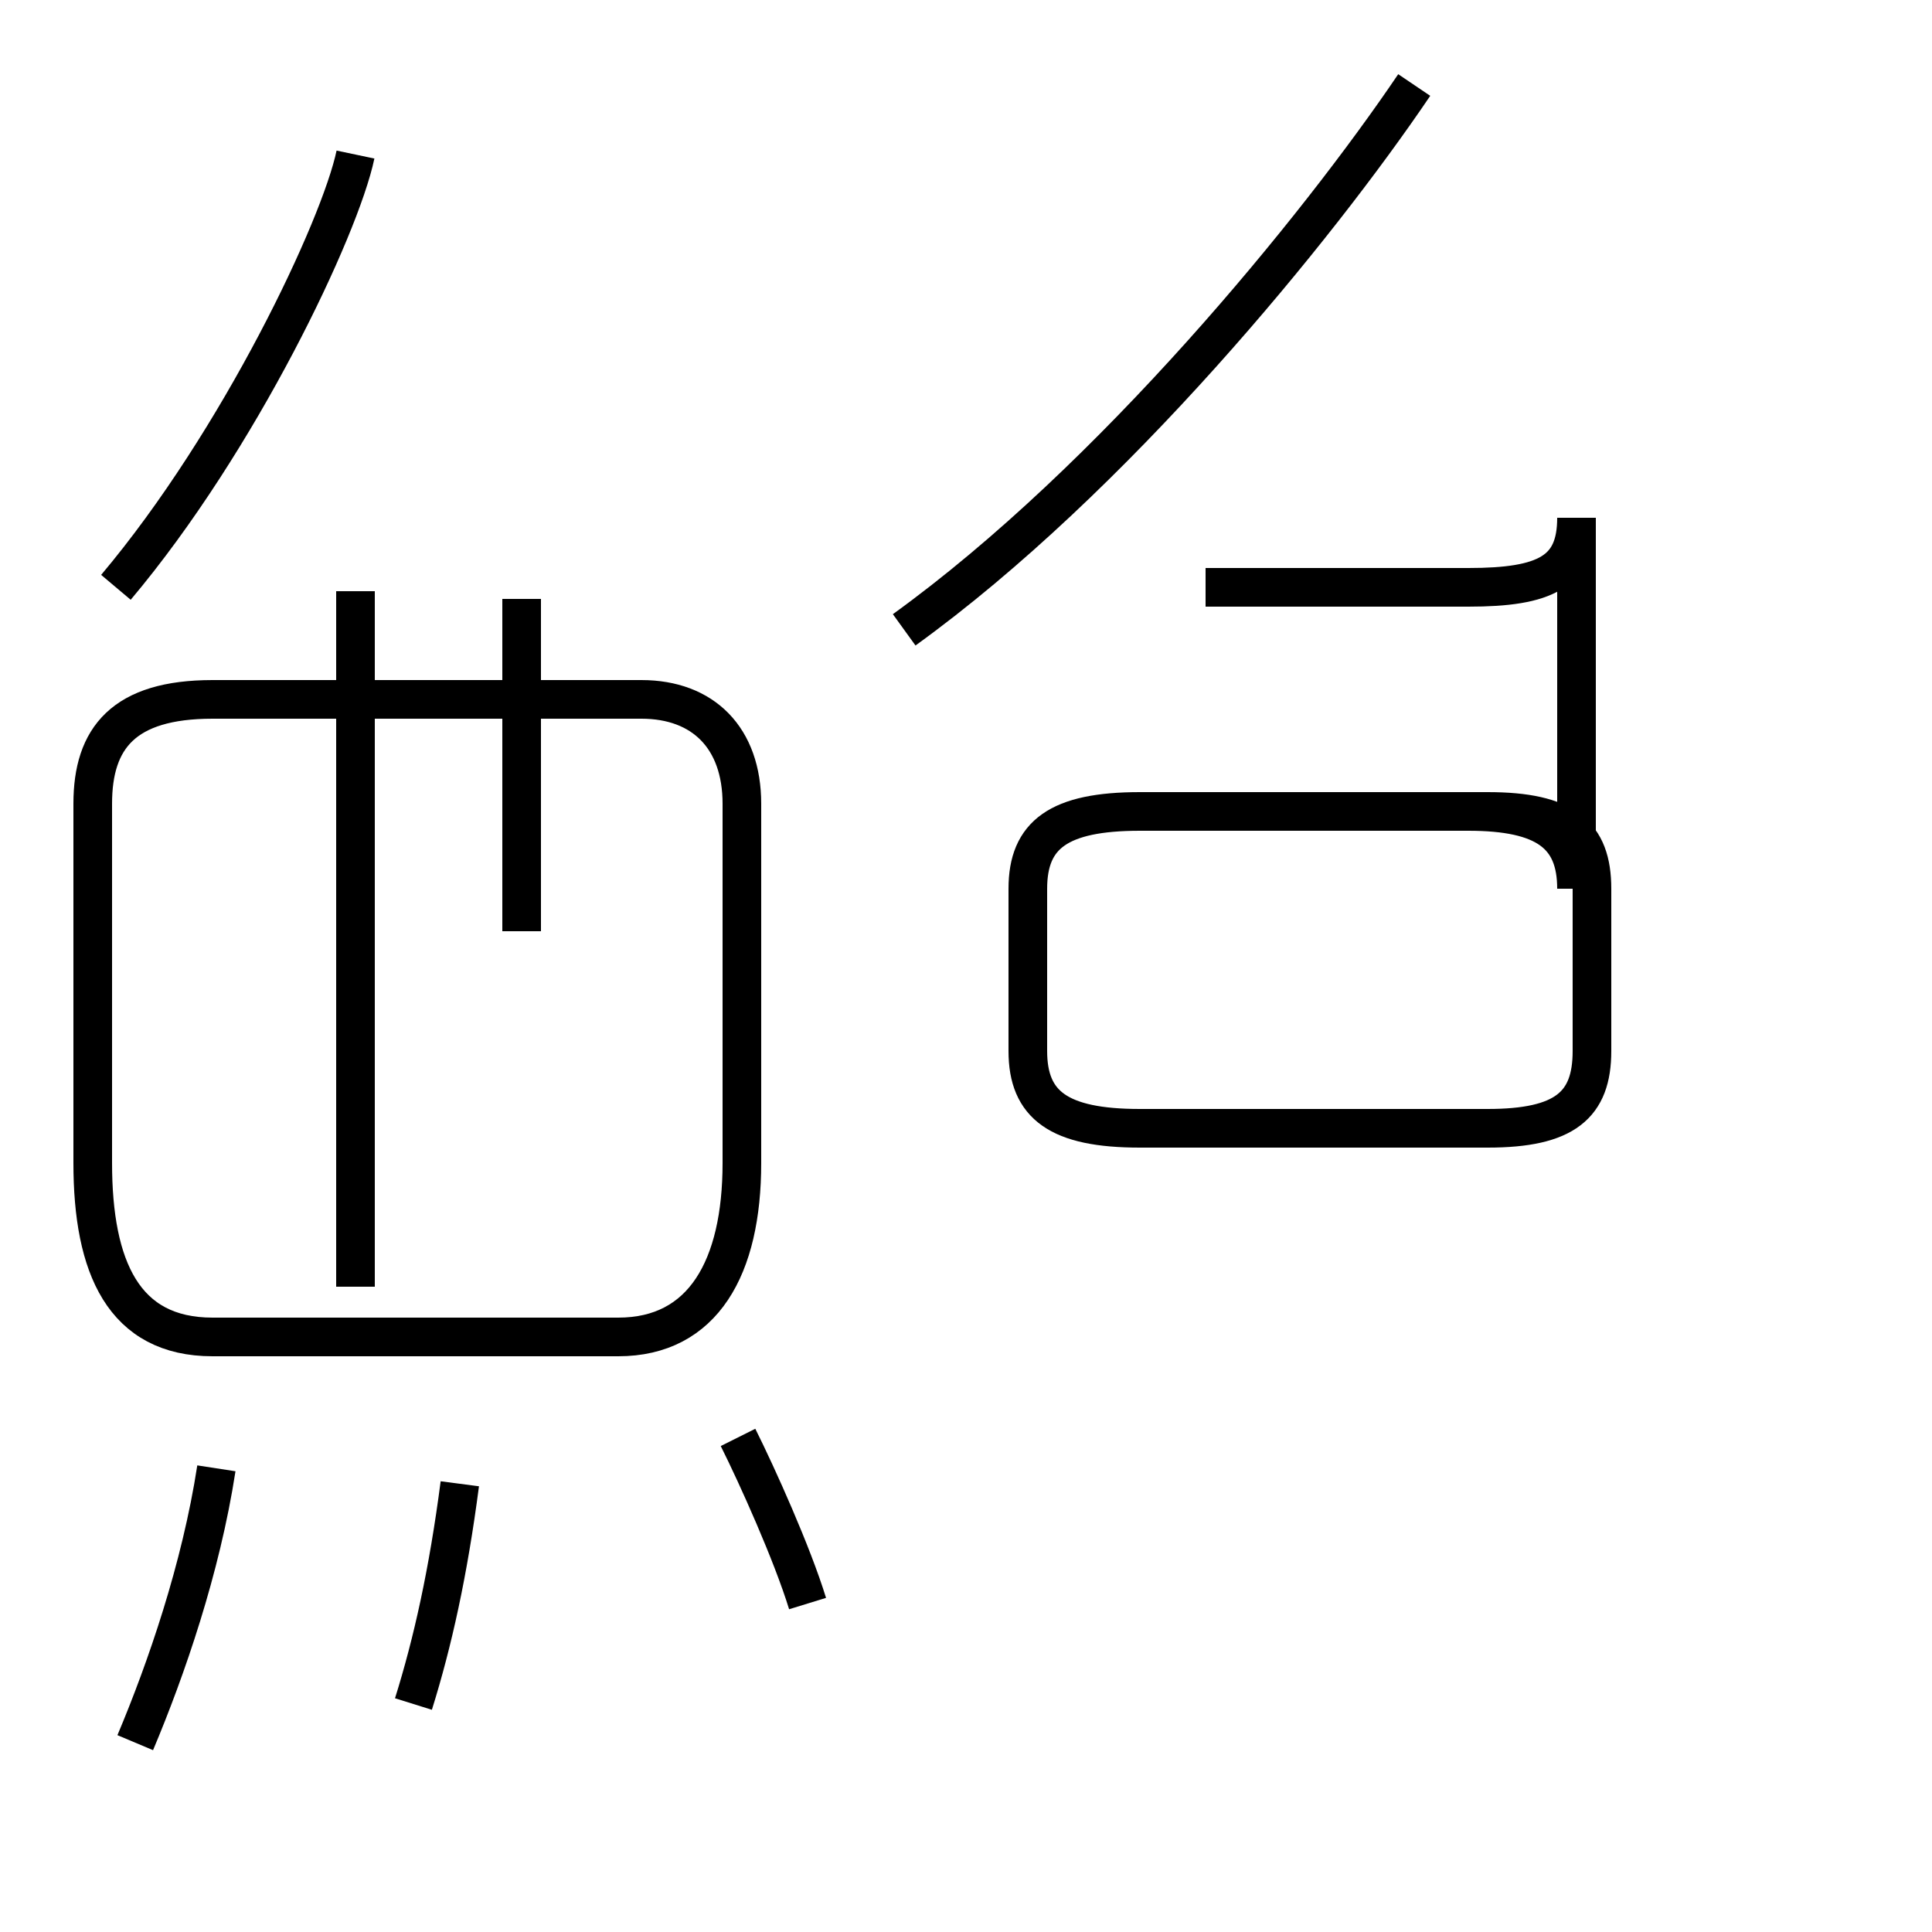 <?xml version='1.0' encoding='utf8'?>
<svg viewBox="0.0 -44.0 50.0 50.0" version="1.1" xmlns="http://www.w3.org/2000/svg">
<rect x="0.0" y="-44.0" width="50.0" height="50.0" fill="#808080" stroke="none"/>
<rect x="-1000" y="-1000" width="2000" height="2000" stroke="white" fill="white"/>
<g style="fill:none; stroke:#000000;  stroke-width:1">
<path d="M 3.0 28.8 C 6.2 32.6 8.8 38.1 9.2 40.0 M 16.6 25.9 L 5.5 25.9 C 3.2 25.9 2.4 24.9 2.4 23.2 L 2.4 13.9 C 2.4 11.2 3.2 9.4 5.5 9.4 L 16.0 9.4 C 18.2 9.4 19.2 11.2 19.2 13.9 L 19.2 23.2 C 19.2 24.9 18.2 25.9 16.6 25.9 Z M 9.2 10.7 L 9.2 28.7 M 13.5 19.9 L 13.5 28.5 M 3.5 -1.1 C 4.3 0.8 5.2 3.4 5.6 6.0 M 10.7 -0.1 C 11.2 1.5 11.6 3.3 11.9 5.6 M 20.9 2.5 C 20.5 3.8 19.6 5.8 19.1 6.8 M 23.4 27.7 C 28.8 31.6 34.1 38.1 36.6 41.8 M 31.2 28.8 L 38.0 28.8 C 40.0 28.8 40.8 29.2 40.8 30.6 L 40.8 21.0 C 40.8 22.4 40.0 23.0 38.0 23.0 L 29.5 23.0 C 27.4 23.0 26.6 22.4 26.6 21.0 L 26.6 16.8 C 26.6 15.4 27.4 14.8 29.5 14.8 L 38.5 14.8 C 40.5 14.8 41.2 15.4 41.2 16.8 L 41.2 21.0 C 41.2 22.4 40.5 23.0 38.5 23.0 L 29.5 23.0 C 27.4 23.0 26.6 22.4 26.6 21.0 L 26.6 16.8 C 26.6 15.4 27.4 14.8 29.5 14.8 L 38.5 14.8 C 40.5 14.8 41.2 15.4 41.2 16.8 L 41.2 21.0 C 41.2 22.4 40.5 23.0 38.5 23.0 L 29.5 23.0 C 27.4 23.0 26.6 22.4 26.6 21.0 L 26.6 16.8 C 26.6 15.4 27.4 14.8 29.5 14.8 L 38.5 14.8 C 40.5 14.8 41.2 15.4 41.2 16.8 L 41.2 21.0 C 41.2 22.4 40.5 23.0 38.5 23.0 L 29.5 23.0 C 27.4 23.0 26.6 22.4 26.6 21.0 L 26.6 16.8 C 26.6 15.4 27.4 14.8 29.5 14.8 L 38.5 14.8 C 40.5 14.8 41.2 15.4 41.2 16.8 L 41.2 21.0 C 41.2 22.4 40.5 23.0 38.5 23.0 L 29.5 23.0 C 27.4 23.0 26.6 22.4 26.6 21.0 L 26.6 16.8 C 26.6 15.4 27.4 14.8 29.5 14.8 L 38.5 14.8 C 40.5 14.8 41.2 15.4 41.2 16.8 L 41.2 21.0 C 41.2 22.4 40.5 23.0 38.5 23.0 L 29.5 23.0 C 27.4 23.0 26.6 22.4 26.6 21.0 L 26.6 16.8 C 26.6 15.4 27.4 14.8 29.5 14.8 L 38.5 14.8 C 40.5 14.8 41.2 15.4 41.2 16.8 L 41.2 21.0 C 41.2 22.4 40.5 23.0 38.5 23.0 L 29.5 23.0 C 27.4 23.0 26.6 22.4 26.6 21.0 L 26.6 16.8 C 26.6 15.4 27.4 14.8 29.5 14.8 L 38.5 14.8 C 40.5 14.8 41.2 15.4 41.2 16.8 L 41.2 21.0 C 41.2 22.4 40.5 23.0 38.5 23.0 L 29.5 23.0 C 27.4 23.0 26.6 22.4 26.6 21.0 L 26.6 16.8 C 26.6 15.4 27.4 14.8 29.5 14.8 L 38.5 14.8 C 40.5 14.8 41.2 15.4 41.2 16.8 L 41.2 21.0 C 41.2 22.4 40.5 23.0 38.5 23.0 L 29.5 23.0 C 27.4 23.0 26.6 22.4 26.6 21.0 L 26.6 16.8 C 26.6 15.4 27.4 14.8 29.5 14.8 L 38.5 14.8 C 40.5 14.8 41.2 15.4 41.2 16.8 L 41.2 21.0 C 41.2 22.4 40.5 23.0 38.5 23.0 L 29.5 23.0 C 27.4 23.0 26.6 22.4 26.6 21.0 L 26.6 16.8 C 26.6 15.4 27.4 14.8 29.5 14.8 L 38.5 14.8 C 40.5 14.8 41.2 15.4 41.2 16.8 L 41.2 21.0 C 41.2 22.4 40.5 23.0 38.5 23.0 L 29.5 23.0 C 27.4 23.0 26.6 22.4 26.6 21.0 L 26.6 16.8 C 26.6 15.4 27.4 14.8 29.5 14.8 L 38.5 14.8 C 40.5 14.8 41.2 15.4 41.2 16.8 L 41.2 21.0 C 41.2 22.4 40.5 23.0 38.5 23.0 L 29.5 23.0 C 27.4 23.0 26.6 22.4 26.6 21.0 L 26.6 16.8 C 26.6 15.4 27.4 14.8 29.5 14.8 L 38.5 14.8 C 40.5 14.8 41.2 15.4 41.2 16.8 L 41.2 21.0 C 41.2 22.4 40." transform="scale(1, -1)" />
</g>
</svg>